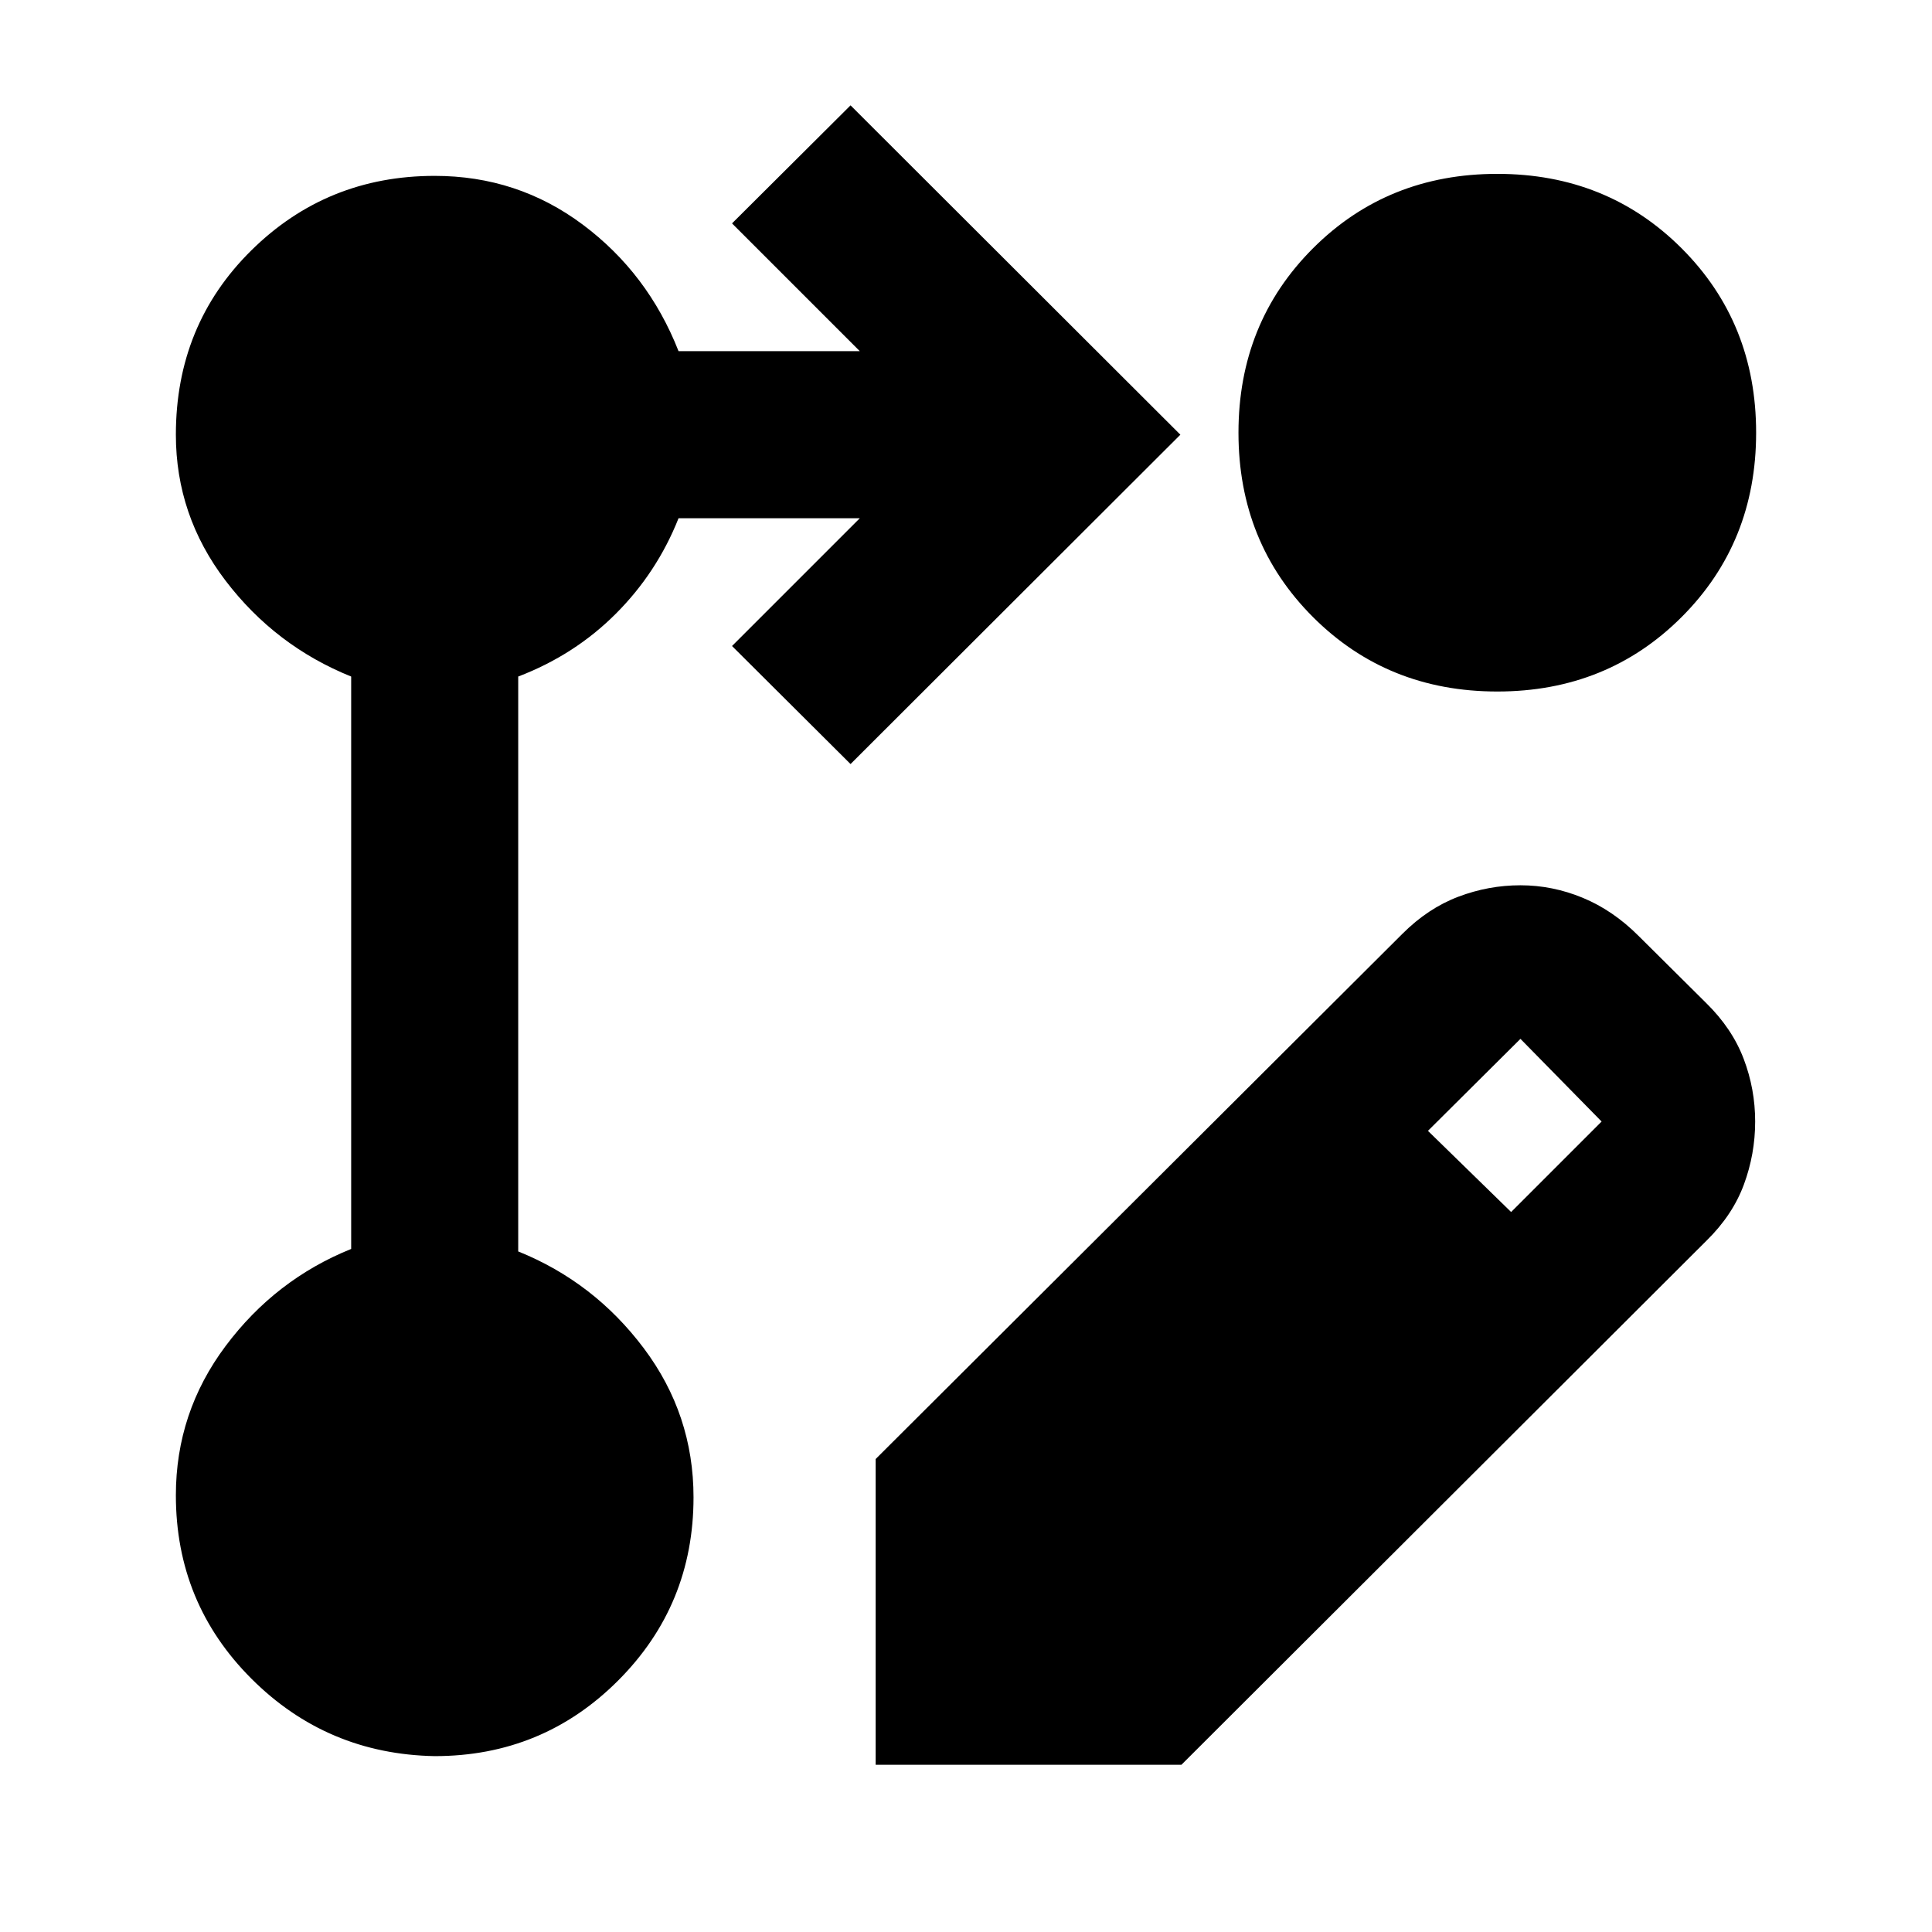 <svg xmlns="http://www.w3.org/2000/svg" height="20" viewBox="0 -960 960 960" width="20"><path d="M435.11-83.09v-151.93L696.85-496q12.67-12.67 27.7-18.39 15.04-5.72 30.95-5.72t30.95 6.22q15.03 6.22 27.7 18.89l33.63 33.39q12.92 12.68 18.63 27.71 5.72 15.03 5.72 31.18 0 16.16-5.6 31.31-5.6 15.15-18.51 27.82L587.04-83.09H435.11Zm315.76-274.67 44.96-44.96-40.33-41.08-45.96 45.71 41.33 40.33ZM422.63-580.35 363.74-639l63.5-63.5h-90.07q-10.71 27-31.19 47.48-20.48 20.48-48.48 31.19v285.66q37.67 15.19 62.39 48.1 24.72 32.92 24.72 74.07 0 53.59-37.51 91.1-37.51 37.51-91.1 37.51-53.59-1-91.1-38.51-37.51-37.51-37.51-91.1 0-41.15 24.72-74.18 24.72-33.04 62.39-48.23v-284.42q-37.67-15.19-62.39-47.6Q87.39-703.85 87.39-744q0-54.59 37.51-91.6 37.51-37.01 91.1-37.01 41.15 0 73.57 24.22 32.41 24.22 47.6 62.89h90.07l-63.5-63.5 58.89-58.65L586.52-744 422.63-580.35ZM744-873.61q54.59 0 91.6 37.01 37.01 37.01 37.01 91.6 0 54.59-37.01 91.6-37.01 37.01-91.6 37.01-54.59 0-91.6-37.01-37.01-37.01-37.01-91.6 0-54.59 37.01-91.6 37.01-37.01 91.6-37.01Z"/></svg>